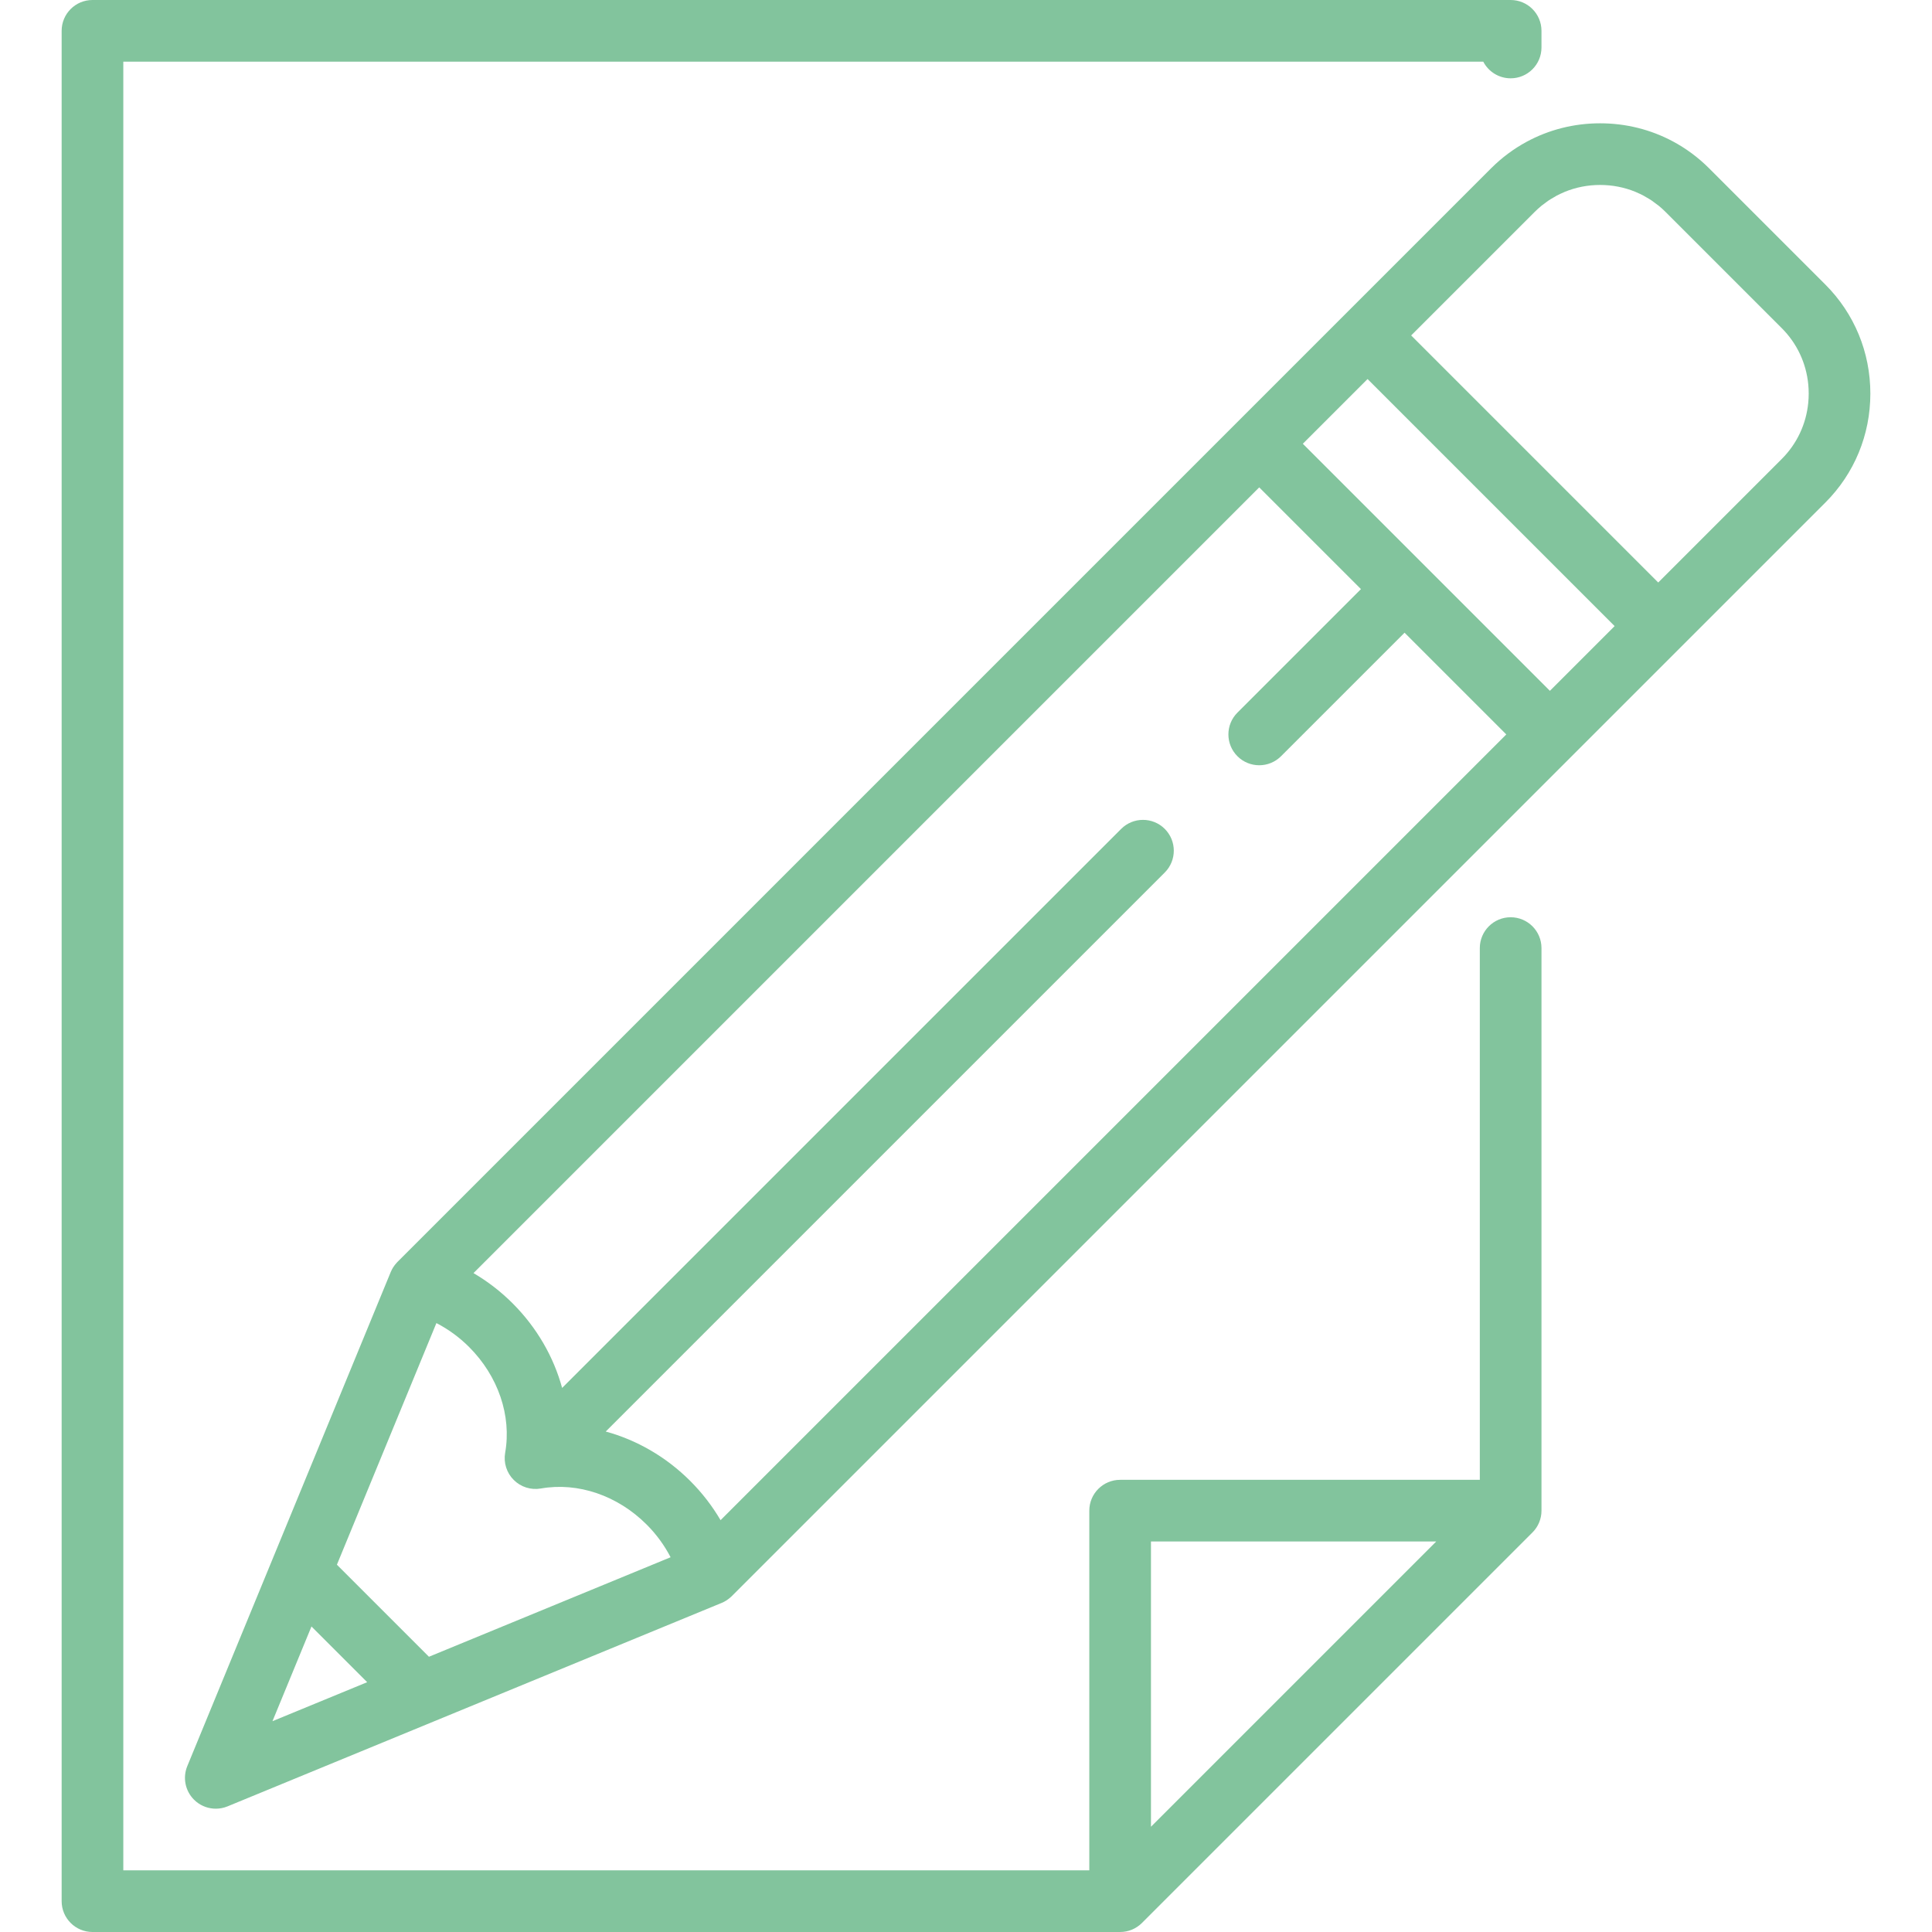 <svg xmlns="http://www.w3.org/2000/svg" id="Capa_1" style="fill: #82c49d;" viewBox="0 0 470 470" x="0px" y="0px" xmlns:xlink="http://www.w3.org/1999/xlink" version="1.1" xmlns:xml="http://www.w3.org/XML/1998/namespace" xml:space="preserve">
<g style="fill: #82c49d;">
	<path style="fill: #82c49d;" d="M 367.497 223.141 c -4.142 0 -7.5 3.357 -7.5 7.5 V 360 h -87.5 c -4.142 0 -7.5 3.357 -7.5 7.5 V 455 h -235 V 15 h 330.839 c 1.249 2.406 3.763 4.05 6.661 4.05 c 4.142 0 7.5 -3.357 7.5 -7.5 V 7.5 c 0 -4.143 -3.358 -7.5 -7.5 -7.5 h -345 c -4.142 0 -7.5 3.357 -7.5 7.5 v 455 c 0 4.143 3.358 7.5 7.5 7.5 h 250 c 0.251 0 0.501 -0.013 0.749 -0.038 c 0.186 -0.019 0.368 -0.05 0.549 -0.082 c 0.059 -0.01 0.119 -0.015 0.178 -0.026 c 0.214 -0.043 0.423 -0.099 0.63 -0.158 c 0.026 -0.008 0.054 -0.013 0.08 -0.021 c 0.208 -0.063 0.41 -0.138 0.609 -0.218 c 0.027 -0.011 0.054 -0.019 0.081 -0.029 c 0.189 -0.079 0.371 -0.168 0.552 -0.261 c 0.037 -0.02 0.076 -0.035 0.112 -0.055 c 0.165 -0.088 0.323 -0.187 0.48 -0.287 c 0.05 -0.031 0.102 -0.059 0.151 -0.092 c 0.146 -0.098 0.285 -0.205 0.423 -0.313 c 0.055 -0.043 0.113 -0.081 0.167 -0.125 c 0.169 -0.139 0.33 -0.287 0.486 -0.439 c 0.018 -0.019 0.039 -0.033 0.057 -0.052 l 95 -95 c 0.015 -0.015 0.027 -0.031 0.042 -0.046 c 0.157 -0.16 0.308 -0.324 0.451 -0.498 c 0.039 -0.047 0.071 -0.098 0.109 -0.145 c 0.114 -0.146 0.227 -0.292 0.33 -0.446 c 0.028 -0.041 0.05 -0.085 0.077 -0.127 c 0.106 -0.164 0.209 -0.331 0.301 -0.504 c 0.017 -0.03 0.029 -0.063 0.045 -0.094 c 0.096 -0.187 0.188 -0.375 0.269 -0.569 c 0.009 -0.022 0.015 -0.045 0.024 -0.066 c 0.082 -0.204 0.159 -0.411 0.223 -0.623 c 0.008 -0.025 0.012 -0.052 0.02 -0.077 c 0.061 -0.208 0.116 -0.418 0.159 -0.632 c 0.012 -0.061 0.017 -0.122 0.028 -0.183 c 0.031 -0.181 0.063 -0.36 0.081 -0.545 c 0.025 -0.248 0.038 -0.498 0.038 -0.749 V 230.641 C 374.997 226.498 371.639 223.141 367.497 223.141 Z M 349.391 375 l -69.394 69.394 V 375 H 349.391 Z" />
	<path style="fill: #82c49d;" d="M 455.003 95.745 c 0 -10.04 -3.888 -19.457 -10.947 -26.518 l -28.284 -28.284 c -2.647 -2.646 -5.626 -4.848 -8.845 -6.565 c -5.365 -2.862 -11.396 -4.381 -17.671 -4.381 c -6.372 0 -12.49 1.571 -17.916 4.519 c -3.124 1.698 -6.021 3.849 -8.601 6.428 l -35.356 35.355 c -0.001 0.001 -26.352 26.353 -26.352 26.353 l -204.34 204.34 c -0.015 0.015 -0.028 0.032 -0.043 0.047 c -0.061 0.063 -0.117 0.13 -0.176 0.194 c -0.594 0.648 -1.078 1.392 -1.413 2.207 l -28.866 70.103 c -0.013 0.032 -0.027 0.063 -0.039 0.096 l -20.592 50.01 c -1.153 2.8 -0.509 6.018 1.632 8.159 c 0.179 0.18 0.366 0.348 0.56 0.506 c 1.355 1.107 3.037 1.69 4.745 1.69 c 0.961 0 1.931 -0.185 2.854 -0.564 l 50.03 -20.601 c 0.017 -0.007 0.034 -0.014 0.051 -0.021 l 70.127 -28.875 c 0.814 -0.336 1.557 -0.818 2.205 -1.412 c 0.066 -0.06 0.133 -0.116 0.196 -0.178 c 0.015 -0.015 0.031 -0.027 0.046 -0.042 l 204.337 -204.337 c 0.007 -0.008 61.71 -61.711 61.71 -61.711 C 451.115 115.202 455.003 105.785 455.003 95.745 Z M 104.352 403.04 L 81.96 380.648 l 24.205 -58.784 c 2.889 1.496 5.577 3.449 7.943 5.814 c 7.087 7.088 10.371 16.712 8.783 25.744 c -0.423 2.409 0.354 4.873 2.083 6.603 c 1.729 1.728 4.191 2.507 6.602 2.083 c 9.034 -1.586 18.657 1.696 25.744 8.783 c 2.366 2.366 4.32 5.054 5.816 7.943 L 104.352 403.04 Z M 301.032 183.969 c 1.464 1.464 3.384 2.196 5.303 2.196 s 3.839 -0.732 5.303 -2.196 l 30.052 -30.053 l 24.748 24.749 L 175.292 369.813 c -2.018 -3.443 -4.489 -6.652 -7.365 -9.528 c -5.88 -5.88 -13.012 -9.975 -20.57 -12.034 l 135.998 -135.997 c 2.929 -2.93 2.929 -7.678 0 -10.607 c -2.929 -2.928 -7.678 -2.928 -10.606 0 L 136.749 337.644 c -2.06 -7.559 -6.155 -14.69 -12.035 -20.571 c -2.876 -2.875 -6.084 -5.346 -9.527 -7.363 l 191.147 -191.147 l 24.748 24.748 l -30.052 30.052 C 298.103 176.291 298.103 181.039 301.032 183.969 Z M 316.942 107.954 l 15.744 -15.744 l 60.104 60.104 l -15.745 15.744 L 316.942 107.954 Z M 75.773 395.675 l 13.553 13.553 l -23.04 9.487 L 75.773 395.675 Z M 439.895 97.987 c -0.503 5.182 -2.748 9.97 -6.445 13.667 l -30.052 30.053 l -60.104 -60.104 l 30.053 -30.053 c 0.539 -0.539 1.1 -1.043 1.677 -1.516 c 0.25 -0.205 0.518 -0.382 0.776 -0.575 c 0.336 -0.251 0.666 -0.513 1.012 -0.743 c 0.372 -0.247 0.762 -0.462 1.147 -0.686 c 0.245 -0.143 0.483 -0.3 0.732 -0.433 c 0.545 -0.288 1.106 -0.545 1.673 -0.787 c 0.094 -0.04 0.184 -0.09 0.278 -0.129 c 2.69 -1.105 5.605 -1.686 8.615 -1.686 c 3.012 0 5.927 0.58 8.619 1.687 c 0.073 0.03 0.143 0.069 0.215 0.101 c 0.589 0.249 1.17 0.517 1.735 0.816 c 0.23 0.122 0.45 0.269 0.677 0.399 c 0.404 0.233 0.811 0.46 1.201 0.719 c 0.331 0.22 0.646 0.471 0.967 0.71 c 0.273 0.203 0.555 0.391 0.82 0.607 c 0.577 0.473 1.138 0.976 1.676 1.515 l 28.284 28.284 c 3.698 3.698 5.942 8.486 6.445 13.668 c 0.072 0.74 0.108 1.488 0.108 2.242 S 439.967 97.247 439.895 97.987 Z" />
</g>
<g style="fill: #82c49d;">
</g>
<g style="fill: #82c49d;">
</g>
<g style="fill: #82c49d;">
</g>
<g style="fill: #82c49d;">
</g>
<g style="fill: #82c49d;">
</g>
<g style="fill: #82c49d;">
</g>
<g style="fill: #82c49d;">
</g>
<g style="fill: #82c49d;">
</g>
<g style="fill: #82c49d;">
</g>
<g style="fill: #82c49d;">
</g>
<g style="fill: #82c49d;">
</g>
<g style="fill: #82c49d;">
</g>
<g style="fill: #82c49d;">
</g>
<g style="fill: #82c49d;">
</g>
<g style="fill: #82c49d;">
</g>
</svg>